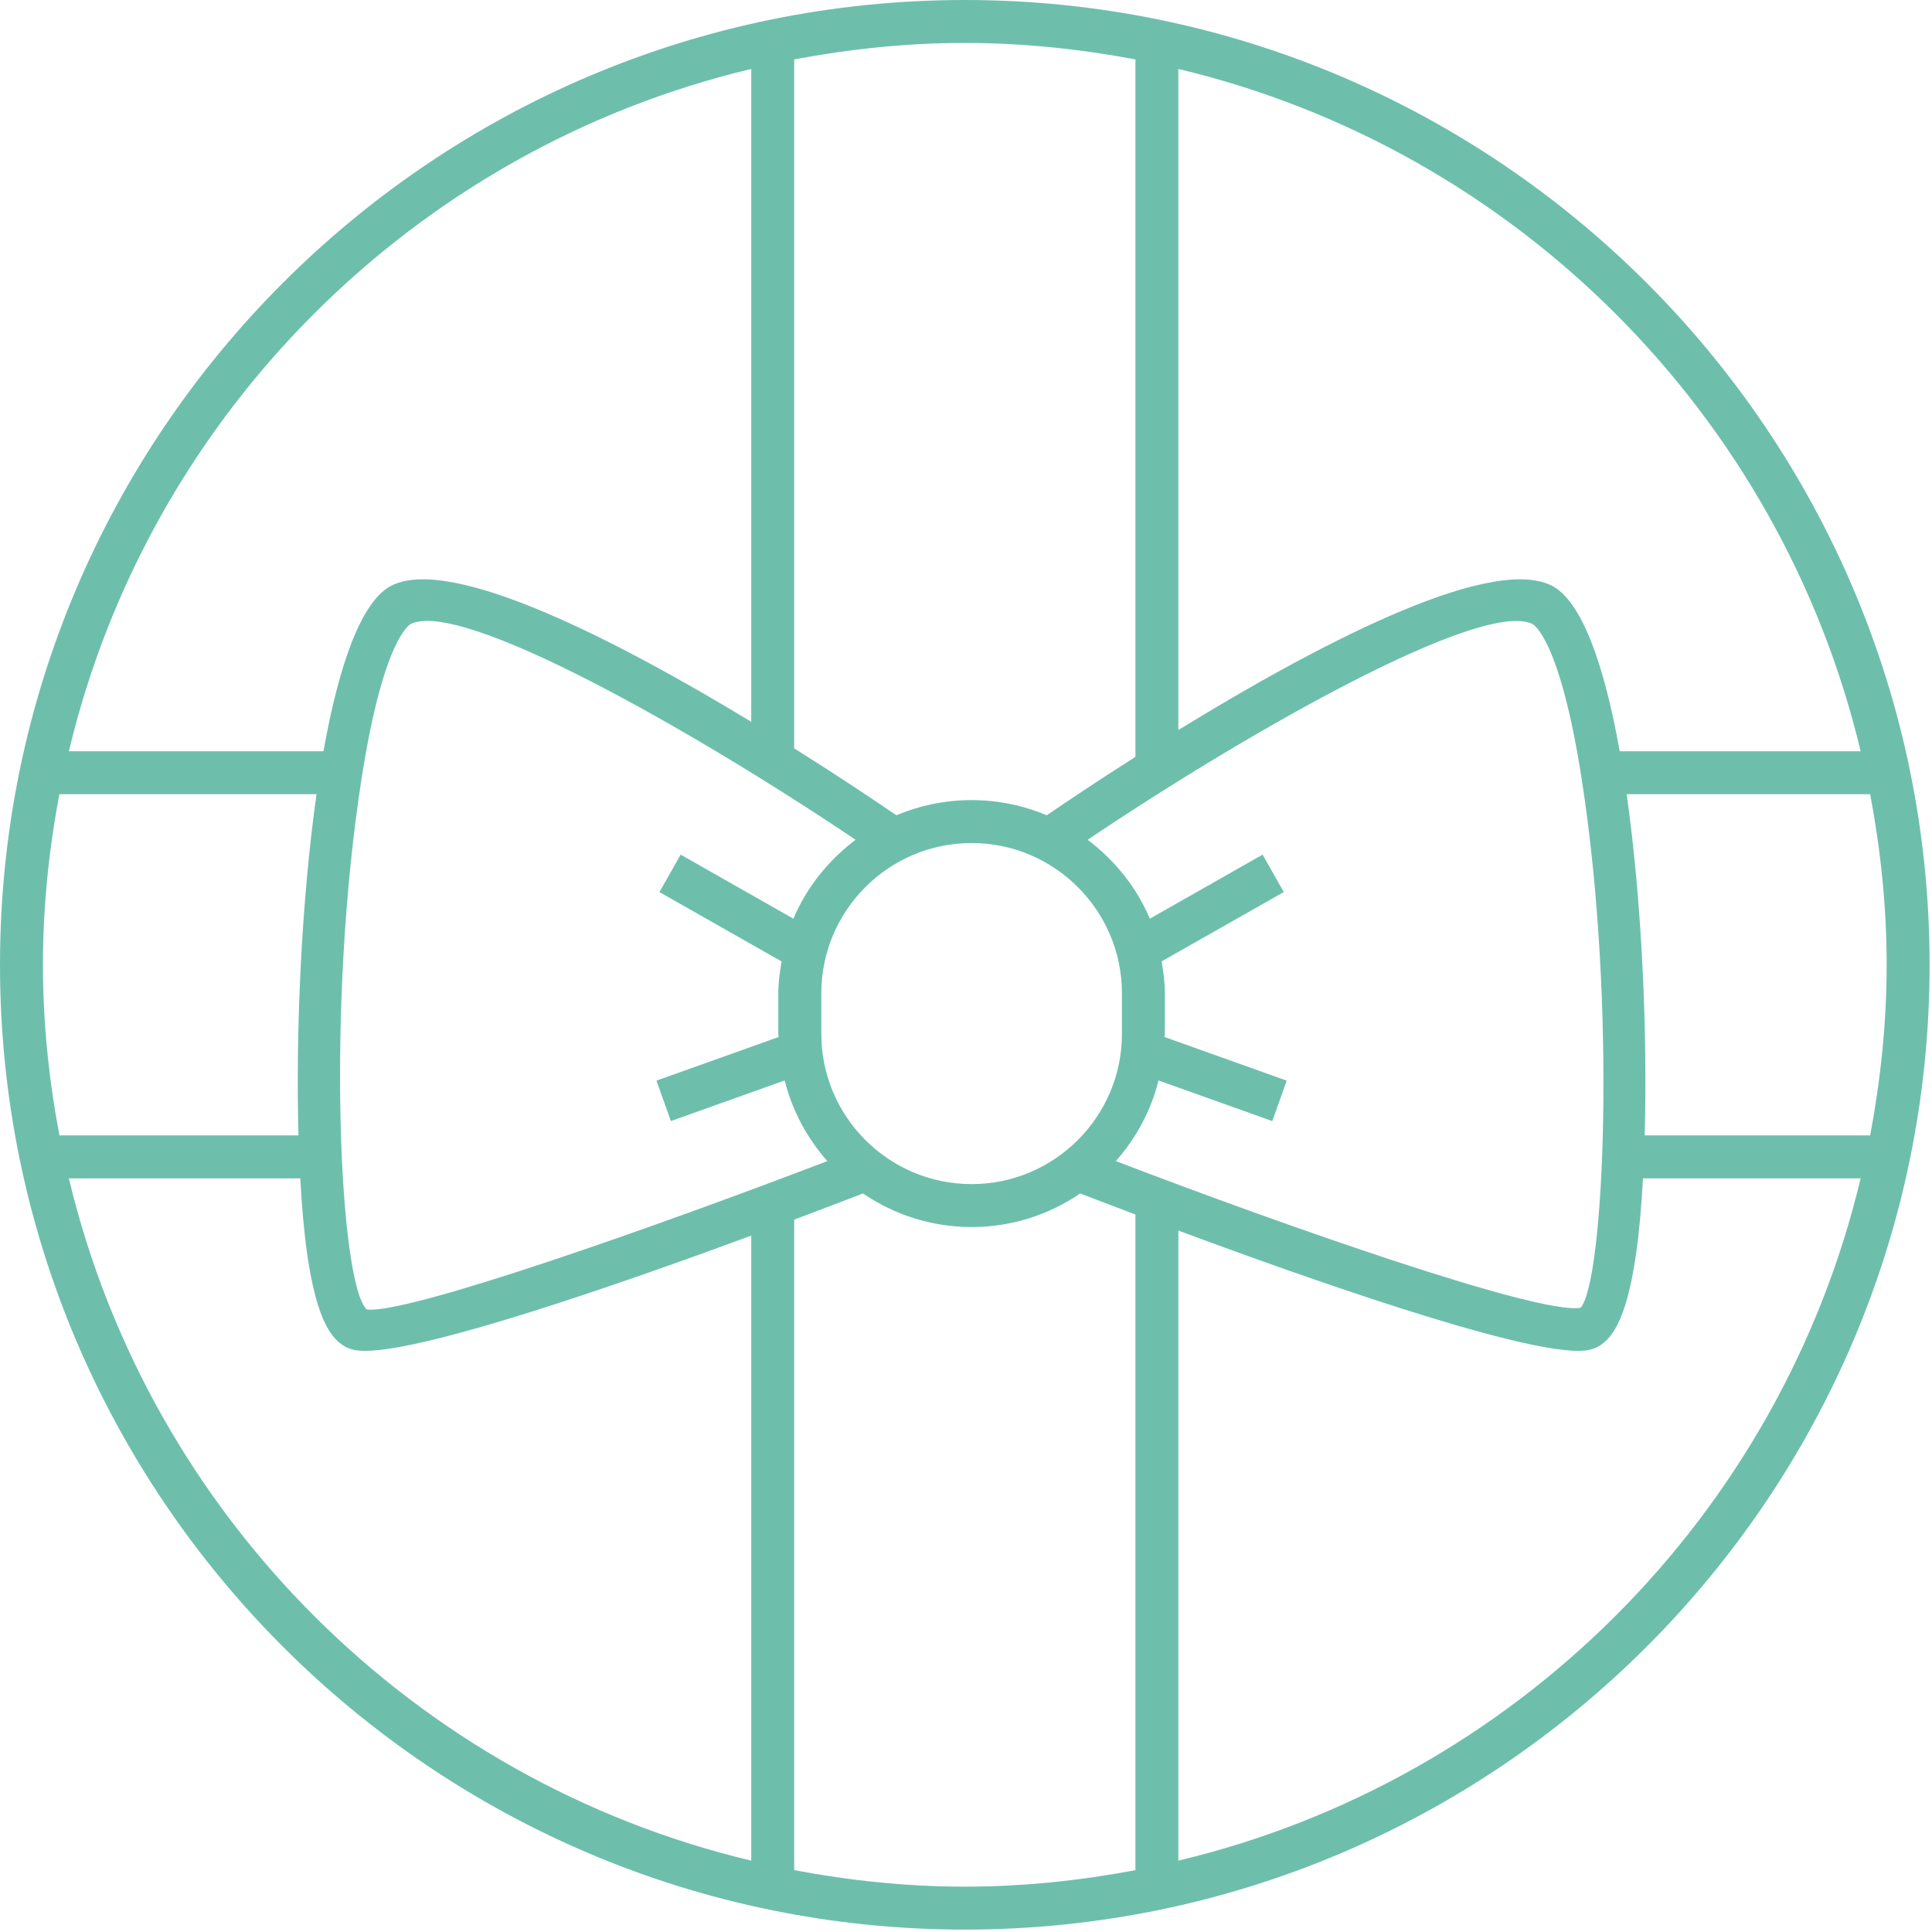 <svg width="90" height="90" viewBox="0 0 90 90" xmlns="http://www.w3.org/2000/svg" xmlns:sketch="http://www.bohemiancoding.com/sketch/ns"><title>new</title><desc>Created with Sketch.</desc><path d="M44.944 0c-24.784 0-44.944 20.16-44.944 44.944 0 24.78 20.16 44.944 44.944 44.944 24.78 0 44.944-20.164 44.944-44.944 0-24.784-20.164-44.944-44.944-44.944zm30.832 36.996h11.344c.484 2.58.768 5.228.768 7.948 0 2.716-.284 5.368-.768 7.948h-10.504c.132-4.796-.124-10.848-.84-15.896zm10.9-2h-11.224c-.712-3.988-1.76-7.044-3.208-7.736-3-1.42-11.244 2.996-17.352 6.748v-30.796c15.692 3.74 28.044 16.092 31.784 31.784zm-34.696 19.092c.94-1.064 1.636-2.34 1.988-3.756l5.3 1.892.672-1.884-5.692-2.032.016-.148v-1.888c0-.508-.068-1-.152-1.488l5.692-3.228-.988-1.744-5.252 2.984c-.62-1.472-1.64-2.724-2.896-3.676 7.6-5.116 18.348-11.184 20.712-10.056.052.024 1.28.68 2.296 7.192 1.656 10.6 1.04 23.54-.052 24.668-1.972.32-13.748-3.812-21.644-6.836zm-34.896 6.912c-1.28-1.208-1.896-14.156-.236-24.76 1.012-6.496 2.24-7.152 2.292-7.176 2.368-1.144 13.116 4.944 20.716 10.056-1.256.952-2.276 2.204-2.896 3.676l-5.252-2.984-.988 1.744 5.688 3.232c-.08.484-.152.976-.152 1.484v1.888l.016.148-5.692 2.032.672 1.884 5.3-1.892c.356 1.416 1.048 2.692 1.988 3.756-7.884 3.02-19.576 7.152-21.456 6.912zm21.176-12.84v-1.888c0-3.86 3.14-7 7-7s7.004 3.14 7.004 7v1.888c0 3.86-3.144 7-7.004 7-3.86 0-7-3.14-7-7zm14.632-45.392v32.488c-1.776 1.132-3.22 2.1-4.132 2.724-1.076-.456-2.26-.708-3.5-.708-1.24 0-2.424.252-3.5.708-1.016-.696-2.708-1.828-4.764-3.12v-32.092c2.58-.484 5.232-.768 7.948-.768s5.368.284 7.948.768zm-17.896.444v30.412c-6.04-3.66-13.84-7.736-16.72-6.364-1.448.692-2.496 3.748-3.208 7.736h-11.86c3.744-15.692 16.096-28.044 31.788-31.784zm-32.232 33.784h11.98c-.712 5.048-.972 11.1-.84 15.896h-11.136c-.488-2.58-.768-5.232-.768-7.948 0-2.72.28-5.368.764-7.948zm.444 17.896h10.78c.072 1.368.184 2.58.328 3.564.428 2.932 1.108 4.26 2.272 4.444.12.02.26.028.42.028 2.912 0 11.8-3.084 17.988-5.368v29.116c-15.692-3.74-28.044-16.092-31.788-31.784zm33.788 32.228v-30.304c1.336-.5 2.44-.924 3.204-1.22 1.444.984 3.184 1.564 5.06 1.564 1.876 0 3.616-.576 5.06-1.564.644.248 1.508.58 2.572.98v30.544c-2.58.484-5.232.768-7.948.768s-5.368-.284-7.948-.768zm17.896-.444v-29.352c6.196 2.304 15.608 5.604 18.62 5.604.16 0 .3-.008.42-.028 1.168-.184 1.844-1.512 2.276-4.444.144-.984.252-2.196.328-3.564h10.14c-3.744 15.692-16.092 28.044-31.784 31.784z" sketch:type="MSShapeGroup" fill="#6dbfac"/></svg>